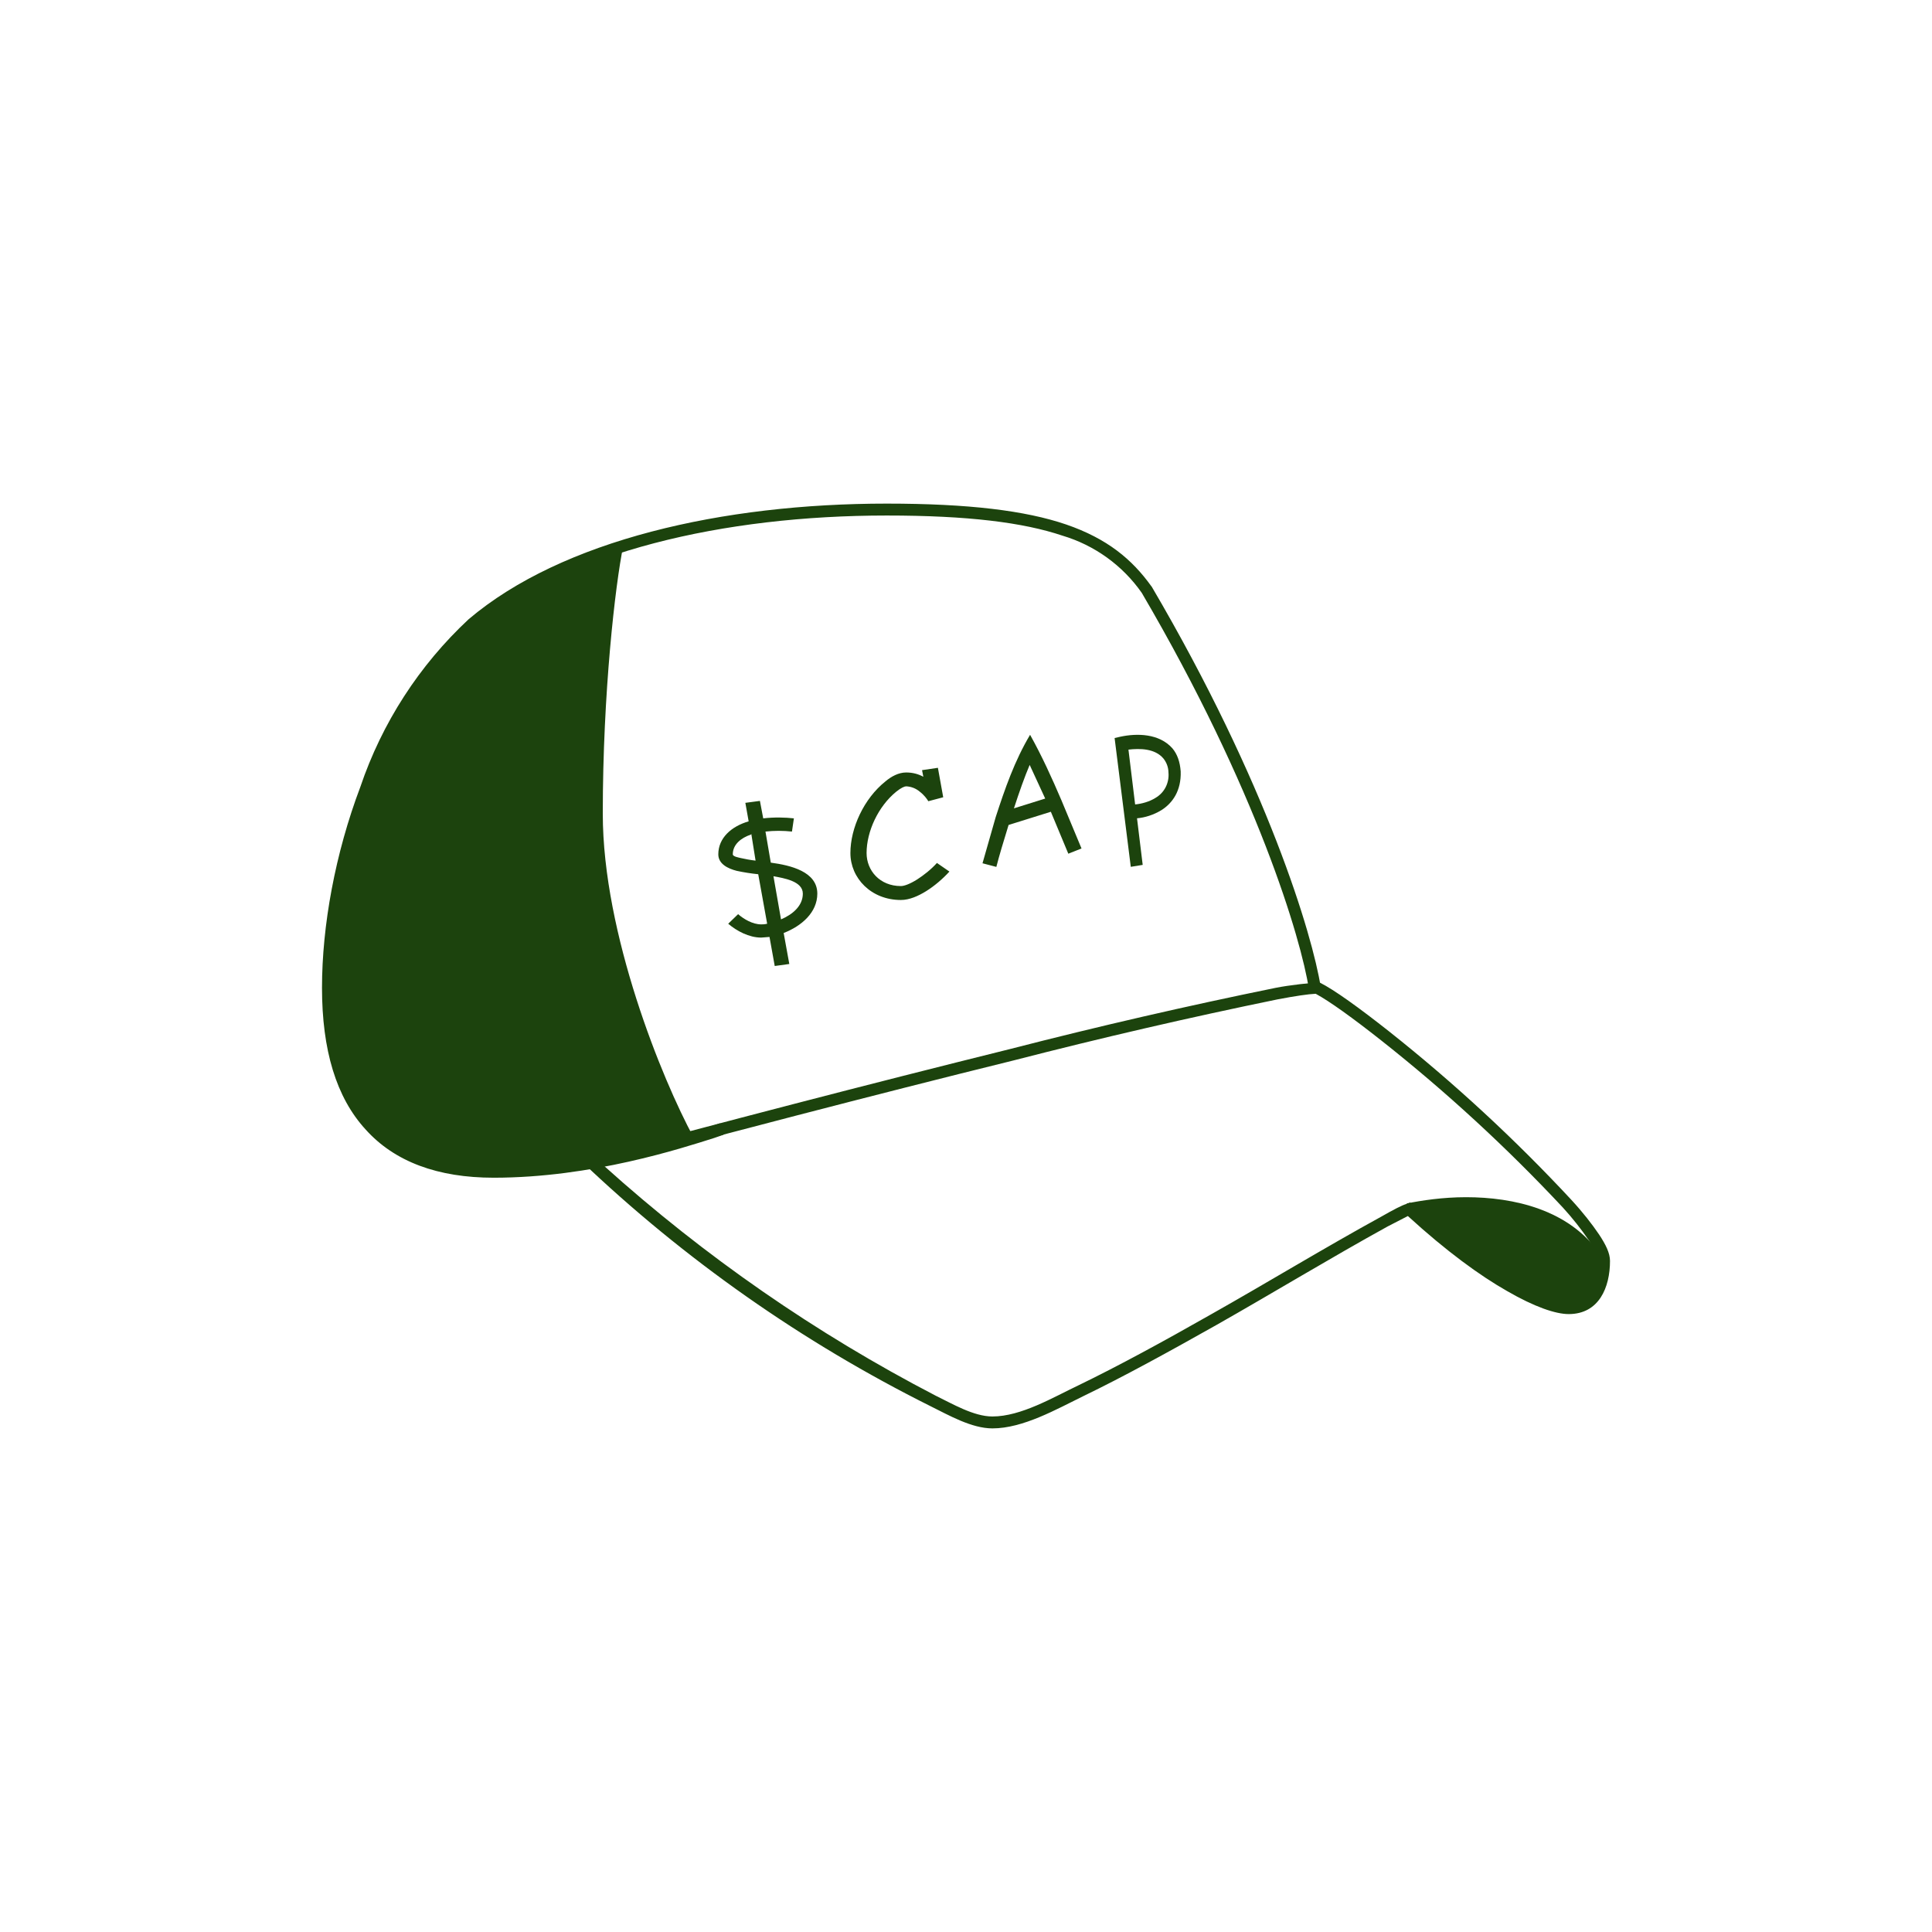 <svg width="24" height="24" viewBox="0 0 24 24" fill="none" xmlns="http://www.w3.org/2000/svg">
<path d="M19.475 16.251C19.824 16.251 19.943 15.828 19.885 15.594C19.504 15.024 18.798 14.872 18.212 14.872C17.92 14.872 17.658 14.913 17.473 14.95C17.764 15.36 19.122 16.251 19.475 16.251Z" fill="#1C430D"/>
<path fill-rule="evenodd" clip-rule="evenodd" d="M14.018 9.312L14.101 9.993C14.183 9.985 14.277 9.96 14.355 9.911C14.409 9.879 14.453 9.833 14.481 9.777C14.509 9.721 14.521 9.658 14.515 9.595C14.514 9.532 14.492 9.472 14.453 9.423C14.347 9.296 14.158 9.296 14.018 9.312ZM14.125 10.165C14.22 10.157 14.33 10.124 14.429 10.063C14.564 9.977 14.675 9.825 14.667 9.583C14.658 9.464 14.626 9.37 14.564 9.296C14.4 9.111 14.125 9.107 13.916 9.152L13.846 9.168L14.047 10.768L14.195 10.744L14.125 10.17V10.165Z" fill="#1C430D"/>
<path d="M12.796 9.128C12.943 9.391 13.066 9.662 13.185 9.94L13.435 10.54L13.271 10.605L13.054 10.084L12.529 10.248C12.467 10.449 12.41 10.638 12.377 10.769L12.205 10.724L12.369 10.15C12.484 9.797 12.603 9.452 12.796 9.128ZM12.591 10.043L12.984 9.92L12.791 9.502C12.73 9.645 12.66 9.842 12.595 10.043H12.591ZM11.47 9.649L11.454 9.567L11.651 9.538L11.717 9.904L11.532 9.953C11.515 9.924 11.479 9.875 11.425 9.834C11.378 9.794 11.319 9.771 11.257 9.768C11.237 9.768 11.195 9.785 11.134 9.834C10.908 10.018 10.765 10.33 10.765 10.597C10.765 10.814 10.929 11.007 11.191 11.007C11.232 11.007 11.302 10.982 11.393 10.925C11.475 10.872 11.565 10.802 11.639 10.72L11.794 10.827C11.708 10.921 11.606 11.007 11.507 11.069C11.409 11.13 11.298 11.18 11.191 11.18C10.822 11.18 10.564 10.909 10.564 10.597C10.564 10.285 10.732 9.92 10.999 9.707C11.072 9.645 11.163 9.596 11.257 9.596C11.339 9.596 11.409 9.616 11.47 9.649ZM9.3 10.203L9.259 9.973L9.44 9.949L9.481 10.166C9.616 10.15 9.76 10.154 9.862 10.166L9.838 10.33C9.729 10.318 9.618 10.318 9.509 10.33L9.575 10.716C9.821 10.749 10.153 10.827 10.153 11.101C10.153 11.335 9.957 11.504 9.735 11.59L9.805 11.975L9.624 12L9.559 11.639L9.456 11.647C9.304 11.647 9.152 11.565 9.046 11.475L9.169 11.356C9.239 11.417 9.349 11.483 9.456 11.483C9.472 11.483 9.497 11.483 9.53 11.475L9.419 10.86C9.33 10.851 9.241 10.837 9.152 10.818C9.042 10.79 8.923 10.732 8.923 10.613C8.923 10.408 9.087 10.265 9.3 10.203ZM9.329 10.367C9.206 10.408 9.103 10.49 9.103 10.613C9.103 10.642 9.185 10.654 9.202 10.659C9.255 10.671 9.317 10.683 9.386 10.691L9.333 10.359L9.329 10.367ZM9.608 10.884L9.702 11.421C9.846 11.36 9.973 11.253 9.973 11.101C9.973 10.946 9.739 10.909 9.604 10.884H9.608ZM16.393 12.205C16.574 12.295 16.886 12.521 17.255 12.812C18.062 13.452 18.819 14.151 19.52 14.905C19.663 15.06 19.778 15.208 19.864 15.335C19.946 15.459 20 15.565 20 15.664C20 15.992 19.864 16.324 19.487 16.324C19.323 16.324 19.06 16.234 18.72 16.037C18.387 15.848 17.969 15.545 17.489 15.106L17.235 15.237C16.521 15.631 15.819 16.058 15.11 16.46C14.535 16.784 13.953 17.104 13.46 17.342C13.124 17.506 12.709 17.744 12.328 17.744C12.069 17.744 11.786 17.58 11.561 17.469C9.967 16.674 8.501 15.645 7.212 14.416C8.988 13.936 10.769 13.473 12.553 13.03C13.645 12.749 14.744 12.496 15.848 12.271C16.012 12.238 16.307 12.205 16.393 12.205ZM7.507 14.486C8.753 15.607 10.135 16.565 11.622 17.337C11.827 17.436 12.094 17.596 12.328 17.596C12.685 17.596 13.083 17.358 13.395 17.21C13.887 16.972 14.465 16.657 15.036 16.332C15.749 15.93 16.447 15.504 17.165 15.11C17.308 15.028 17.419 14.97 17.477 14.954L17.518 14.938L17.55 14.966C17.93 15.324 18.347 15.64 18.794 15.91C19.003 16.051 19.241 16.142 19.491 16.177C19.778 16.177 19.852 15.91 19.852 15.668C19.852 15.627 19.819 15.532 19.741 15.413C19.642 15.268 19.532 15.129 19.413 14.999C18.715 14.253 17.962 13.56 17.161 12.927C16.808 12.648 16.512 12.435 16.344 12.345C16.25 12.349 16.09 12.373 15.873 12.414C14.772 12.64 13.678 12.893 12.591 13.173C10.826 13.608 8.845 14.129 7.503 14.486H7.507Z" fill="#1C430D"/>
<path d="M5.822 7.692C6.983 6.708 8.976 6.256 11.015 6.256C12.033 6.256 12.739 6.343 13.243 6.515C13.756 6.691 14.064 6.95 14.302 7.282L14.306 7.286C15.746 9.739 16.304 11.618 16.406 12.258L16.259 12.283C16.164 11.668 15.614 9.805 14.183 7.364C13.944 7.023 13.597 6.773 13.198 6.654C12.71 6.49 12.025 6.404 11.015 6.404C8.989 6.404 7.036 6.855 5.916 7.803C5.32 8.359 4.872 9.054 4.611 9.826C4.316 10.608 4.16 11.435 4.148 12.271C4.148 13.021 4.32 13.571 4.648 13.932C4.976 14.293 5.469 14.482 6.133 14.482C7.323 14.482 8.414 14.129 8.825 13.994L8.948 13.953L8.989 14.096L8.87 14.137C8.464 14.265 7.352 14.63 6.133 14.63C5.44 14.63 4.903 14.433 4.542 14.031C4.176 13.633 4 13.042 4 12.271C4 11.499 4.164 10.601 4.476 9.776C4.745 8.981 5.207 8.265 5.822 7.692Z" fill="#1C430D"/>
<path d="M7.488 10.104C7.488 8.607 7.643 7.265 7.742 6.781C4.218 7.848 4.074 11.348 4.074 12.648C4.074 13.953 5.215 14.568 6.22 14.568C7.028 14.568 8.156 14.277 8.616 14.129C8.226 13.411 7.488 11.602 7.488 10.108V10.104Z" fill="#1C430D"/>
</svg>
